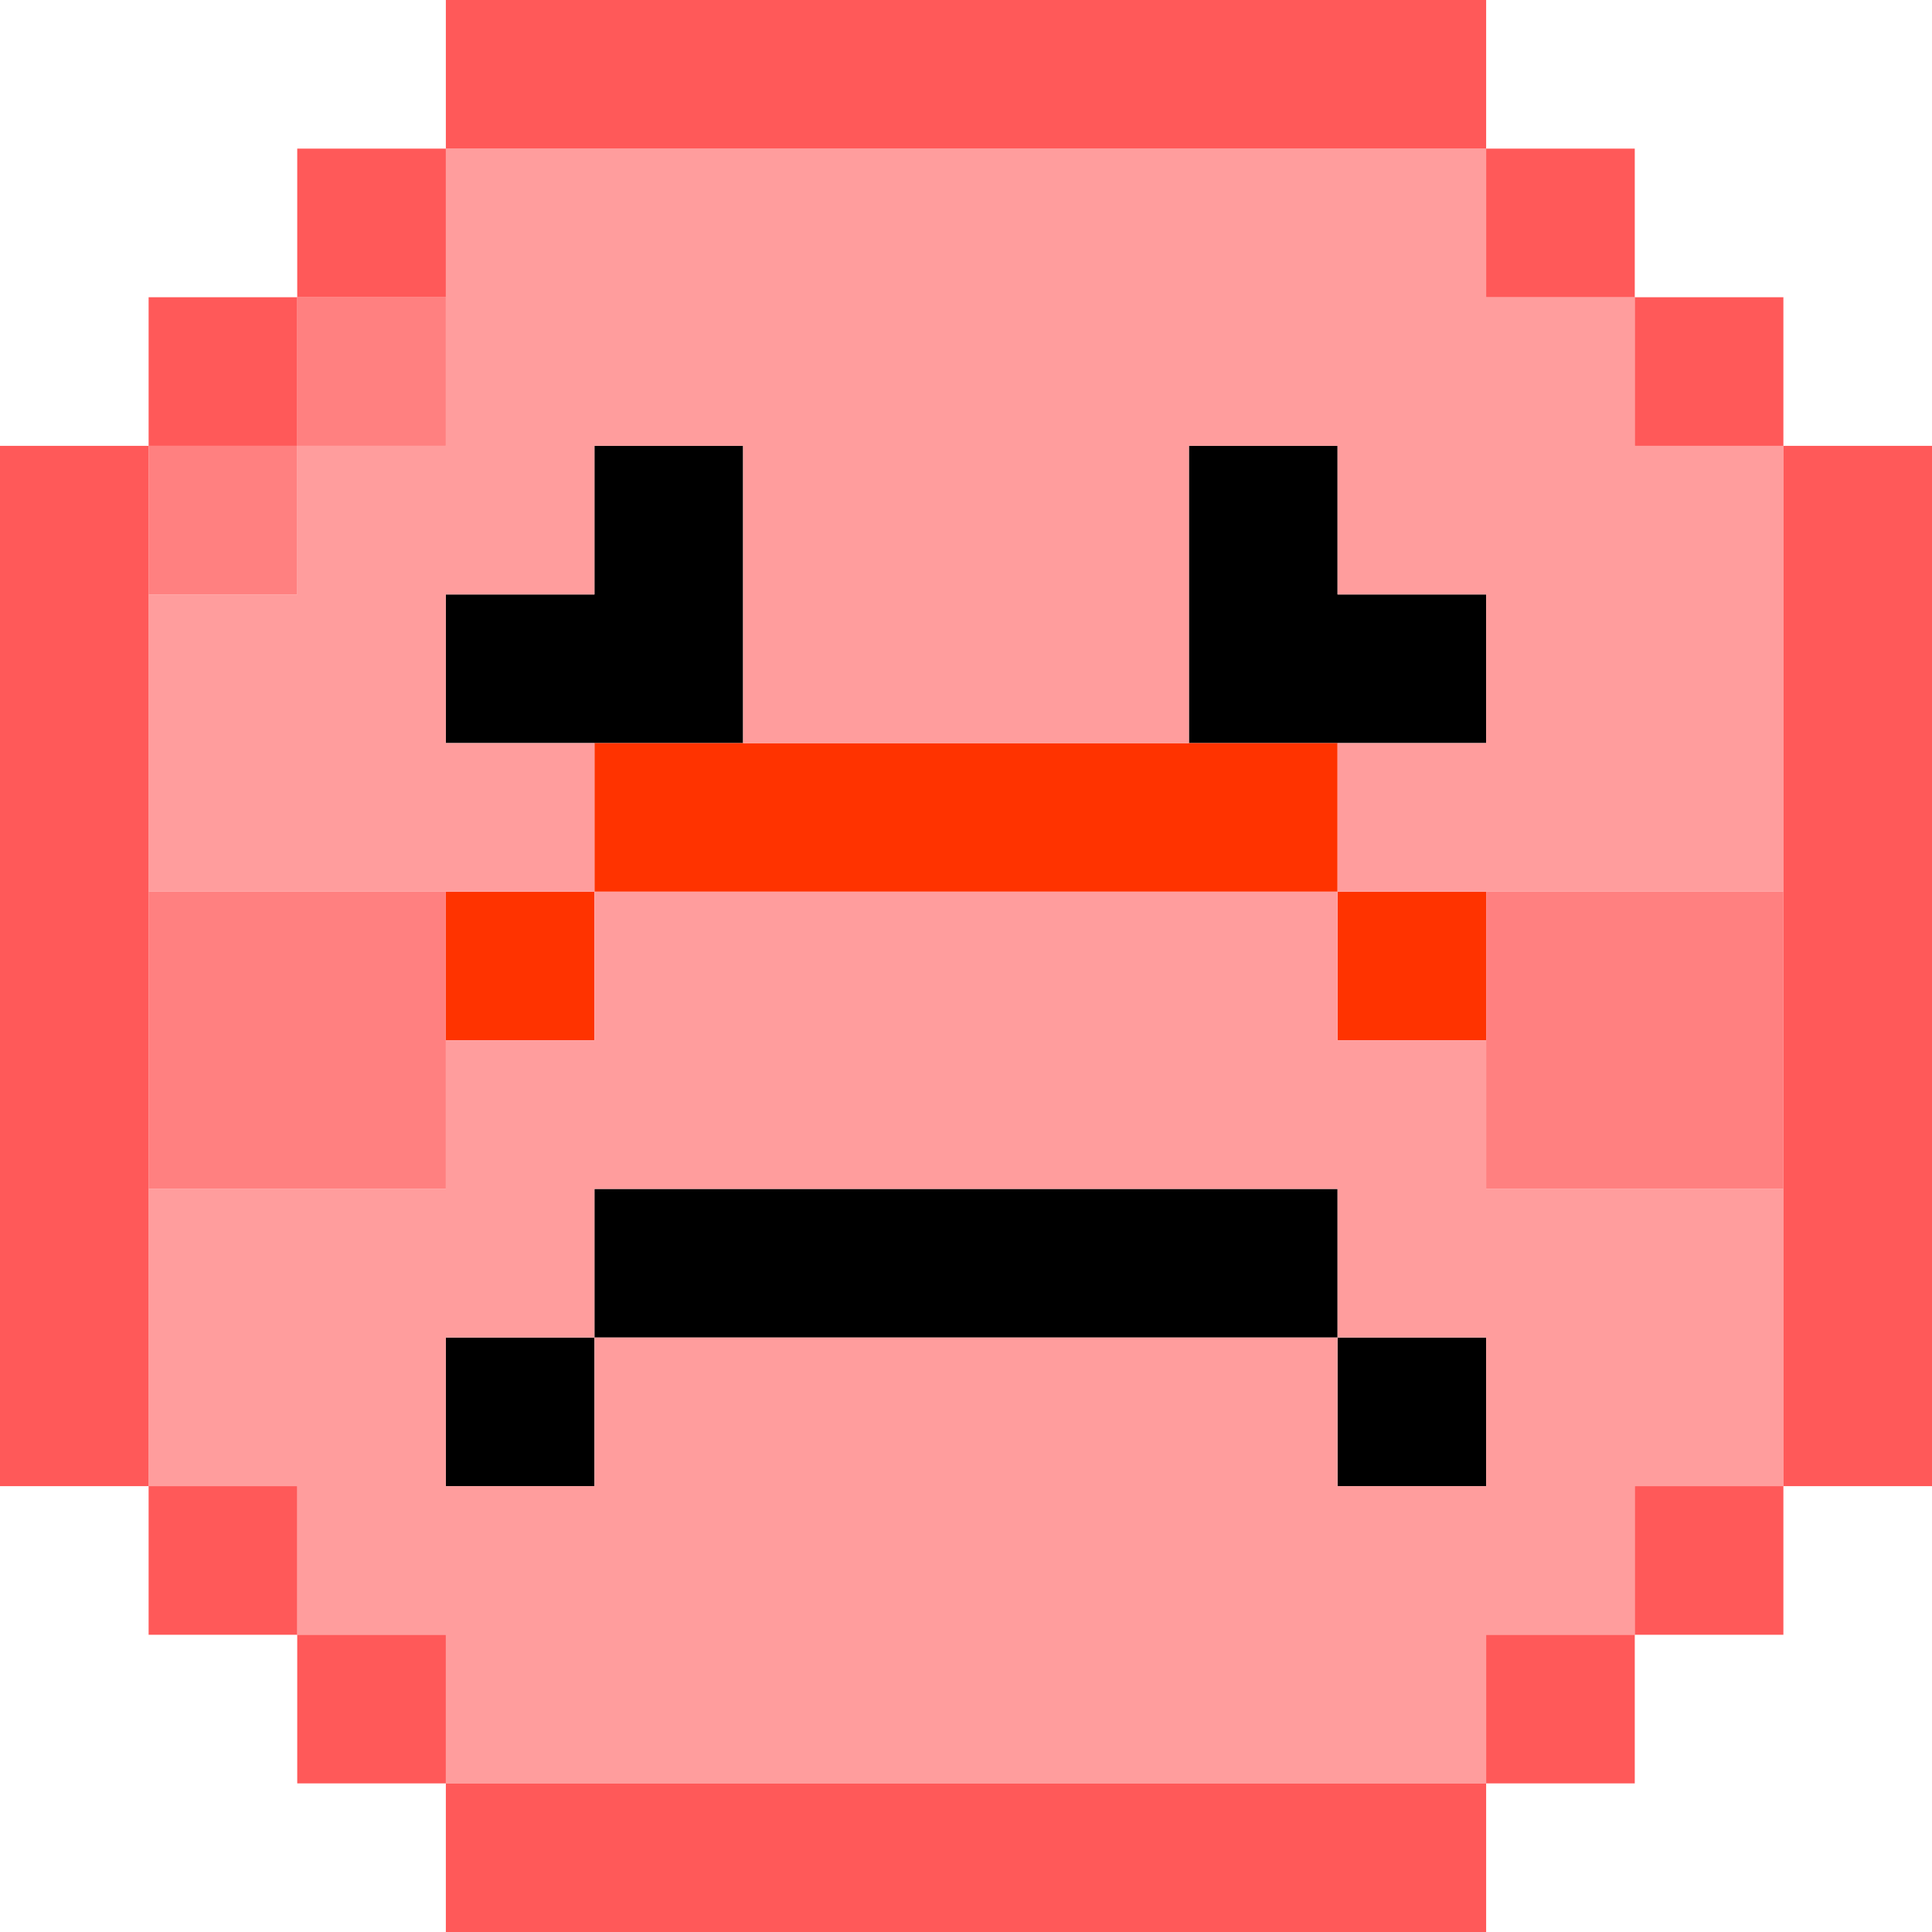 <?xml version="1.0" encoding="UTF-8" standalone="no"?>
<svg xmlns:xlink="http://www.w3.org/1999/xlink" height="13.0px" width="13.0px" xmlns="http://www.w3.org/2000/svg">
  <g transform="matrix(1.0, 0.0, 0.0, 1.0, 6.5, 6.5)">
    <path d="M1.5 -1.5 L1.5 -3.5 2.5 -3.5 2.5 -2.5 3.5 -2.5 3.5 -1.5 2.5 -1.5 1.5 -1.5 M-2.5 -1.5 L-3.5 -1.5 -3.5 -2.5 -2.5 -2.5 -2.5 -3.5 -1.5 -3.5 -1.5 -1.5 -2.5 -1.5 M2.5 1.5 L2.5 2.5 -2.5 2.5 -2.5 1.5 2.5 1.5 M2.5 2.5 L3.5 2.5 3.5 3.5 2.5 3.5 2.5 2.5 M-2.5 2.5 L-2.5 3.5 -3.5 3.5 -3.5 2.5 -2.5 2.5" fill="#000000" fill-rule="evenodd" stroke="none"/>
    <path d="M2.5 -1.5 L2.5 -0.5 3.5 -0.5 3.5 0.5 2.5 0.5 2.5 -0.5 -2.5 -0.5 -2.5 0.5 -3.5 0.5 -3.5 -0.5 -2.5 -0.5 -2.5 -1.5 -1.5 -1.5 1.5 -1.5 2.5 -1.5" fill="#ff3300" fill-rule="evenodd" stroke="none"/>
    <path d="M4.5 -4.5 L4.5 -3.5 5.5 -3.5 5.5 -0.5 3.5 -0.5 2.5 -0.5 2.5 -1.5 3.5 -1.5 3.5 -2.5 2.5 -2.5 2.5 -3.5 1.5 -3.5 1.5 -1.5 -1.5 -1.5 -1.5 -3.5 -2.5 -3.5 -2.5 -2.5 -3.5 -2.5 -3.5 -1.5 -2.5 -1.5 -2.5 -0.5 -3.5 -0.5 -5.5 -0.5 -5.5 -2.5 -4.5 -2.5 -4.5 -3.5 -3.5 -3.5 -3.5 -4.5 -3.5 -5.5 3.5 -5.5 3.5 -4.5 4.5 -4.5 M5.5 1.5 L5.5 3.5 4.5 3.5 4.5 4.5 3.5 4.5 3.5 5.5 -3.5 5.5 -3.5 4.5 -4.5 4.5 -4.5 3.5 -5.5 3.5 -5.5 1.5 -3.5 1.5 -3.5 0.5 -2.5 0.5 -2.5 -0.5 2.5 -0.5 2.5 0.5 3.5 0.5 3.5 1.5 5.5 1.5 M2.5 1.5 L-2.5 1.5 -2.5 2.5 2.5 2.5 2.5 1.5 M2.5 2.5 L2.5 3.5 3.5 3.5 3.5 2.5 2.5 2.5 M-2.5 2.5 L-3.5 2.5 -3.5 3.5 -2.5 3.5 -2.5 2.5" fill="#ff9d9d" fill-rule="evenodd" stroke="none"/>
    <path d="M3.5 -0.5 L5.5 -0.5 5.5 1.5 3.5 1.5 3.5 0.5 3.5 -0.5 M-3.5 -4.5 L-3.5 -3.5 -4.5 -3.5 -4.5 -2.5 -5.5 -2.5 -5.5 -3.5 -4.5 -3.5 -4.5 -4.5 -3.5 -4.5 M-5.5 -0.5 L-3.5 -0.5 -3.5 0.5 -3.5 1.5 -5.5 1.5 -5.5 -0.5" fill="#ff8080" fill-rule="evenodd" stroke="none"/>
    <path d="M5.5 -3.5 L4.5 -3.5 4.5 -4.5 5.5 -4.5 5.5 -3.5 6.5 -3.5 6.5 3.5 5.5 3.5 5.5 4.5 4.5 4.5 4.5 5.5 3.5 5.5 3.5 6.5 -3.5 6.5 -3.5 5.5 -4.5 5.5 -4.5 4.5 -5.5 4.5 -5.5 3.5 -6.5 3.5 -6.5 -3.5 -5.5 -3.5 -5.5 -4.5 -4.5 -4.5 -4.5 -5.5 -3.5 -5.5 -3.5 -6.5 3.5 -6.5 3.5 -5.5 -3.5 -5.5 -3.5 -4.5 -4.5 -4.5 -4.5 -3.5 -5.5 -3.5 -5.5 -2.5 -5.5 -0.5 -5.5 1.5 -5.5 3.5 -4.5 3.5 -4.5 4.5 -3.5 4.5 -3.5 5.5 3.5 5.5 3.5 4.5 4.5 4.5 4.5 3.5 5.5 3.5 5.5 1.5 5.5 -0.5 5.5 -3.5 M3.5 -5.5 L4.5 -5.5 4.5 -4.5 3.5 -4.5 3.5 -5.5" fill="#ff5959" fill-rule="evenodd" stroke="none"/>
  </g>
</svg>
